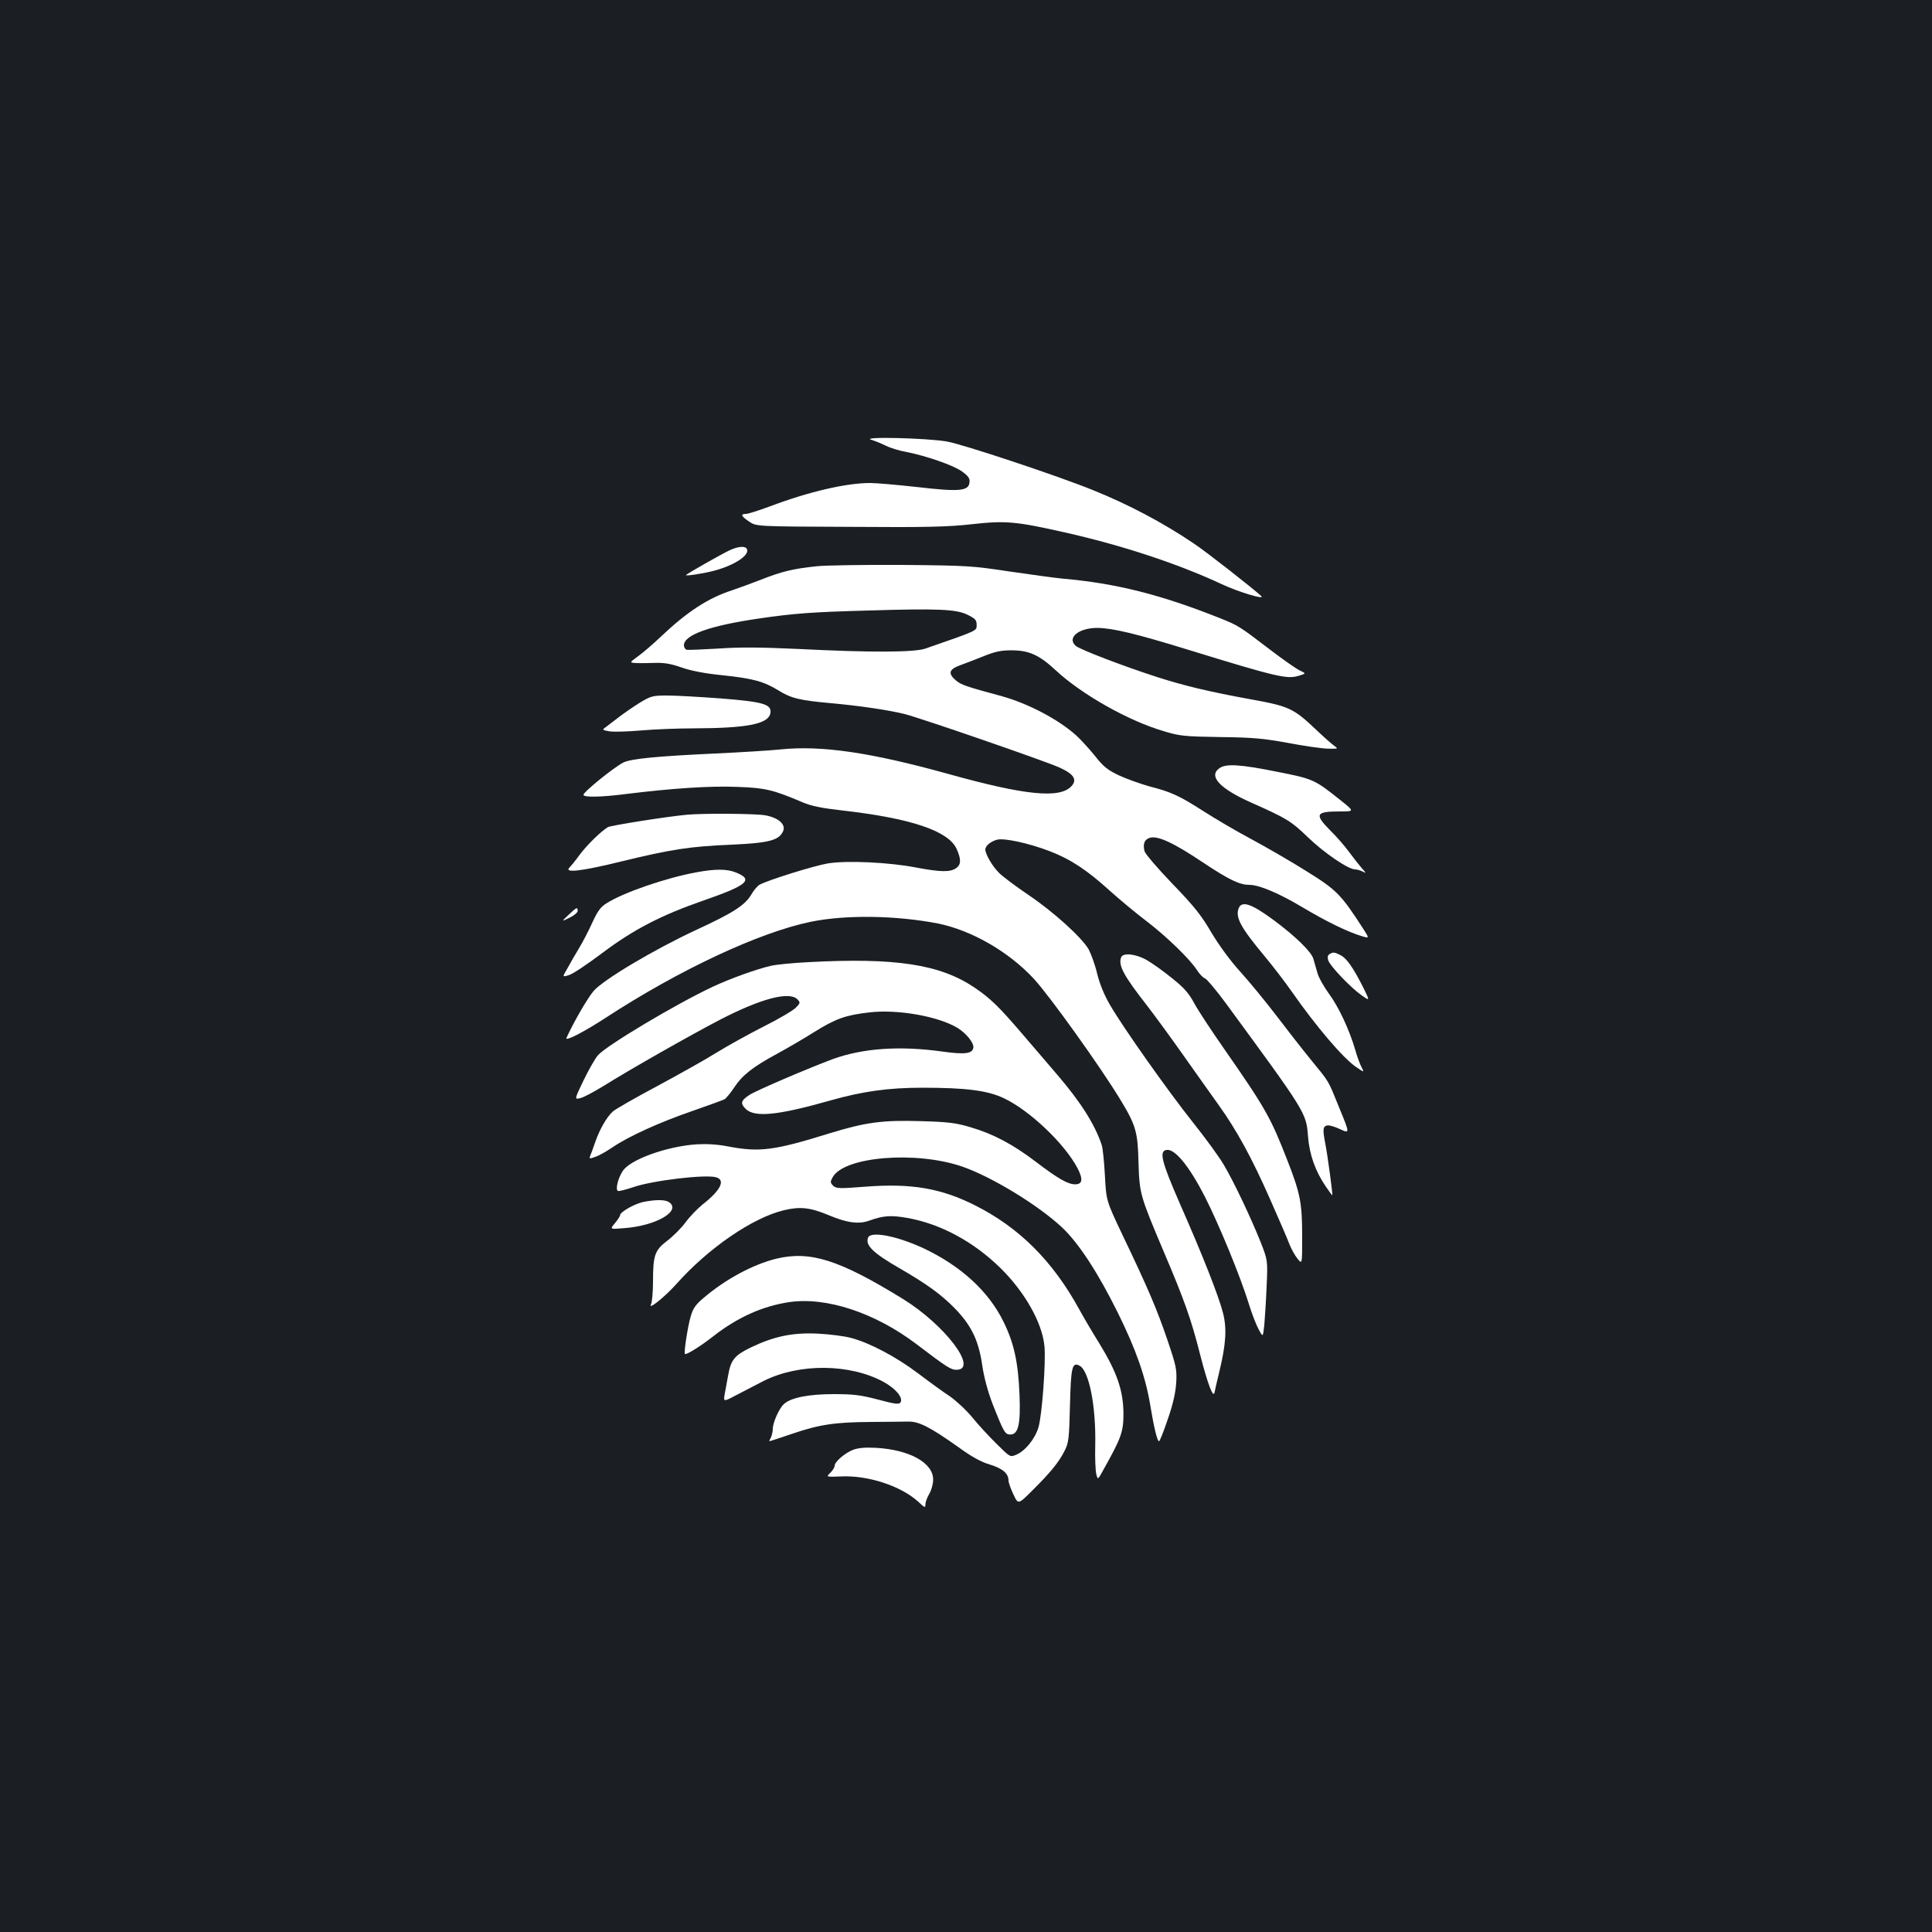 <?xml version="1.0" standalone="no"?>
<!DOCTYPE svg PUBLIC "-//W3C//DTD SVG 20010904//EN"
 "http://www.w3.org/TR/2001/REC-SVG-20010904/DTD/svg10.dtd">
<svg version="1.0" xmlns="http://www.w3.org/2000/svg"
 width="1000pt" height="1000pt" viewBox="0 0 1000 1000"
 preserveAspectRatio="xMidYMid meet">
<rect width="100%" height="100%" fill="#1b1f23"/>
<g transform="translate(0,1000) scale(0.1,-0.1)"
fill="#ffffff" stroke="none">
<path d="M4509 7724 c20 -6 54 -20 76 -31 22 -11 69 -26 105 -32 106 -21 244
-69 289 -101 34 -25 42 -36 39 -58 -5 -44 -55 -48 -270 -23 -100 11 -211 21
-244 21 -124 0 -318 -45 -519 -121 -57 -21 -113 -39 -124 -39 -30 0 -25 -12
17 -40 37 -25 37 -25 522 -27 401 -3 510 0 633 14 172 19 227 14 475 -42 299
-67 589 -163 812 -267 89 -42 232 -85 208 -63 -47 43 -287 231 -349 272 -160
108 -336 201 -519 275 -184 75 -681 240 -760 253 -106 18 -446 26 -391 9z"/>
<path d="M3775 7151 c-37 -17 -215 -118 -224 -127 -8 -8 94 8 149 23 106 29
184 82 165 113 -9 15 -46 12 -90 -9z"/>
<path d="M4226 7069 c-123 -13 -183 -28 -286 -69 -52 -20 -120 -45 -150 -55
-124 -40 -233 -111 -368 -239 -42 -40 -97 -87 -121 -104 -44 -32 -44 -32 -5
-34 21 -1 66 0 99 1 44 1 80 -5 133 -24 49 -17 120 -31 211 -40 161 -17 214
-32 291 -79 66 -41 109 -51 275 -66 144 -13 299 -36 378 -56 86 -22 721 -241
799 -276 76 -34 95 -63 64 -97 -60 -66 -240 -48 -641 64 -397 110 -652 148
-865 126 -58 -6 -208 -15 -335 -21 -302 -14 -440 -27 -479 -47 -49 -25 -206
-152 -206 -167 0 -14 95 -12 218 4 243 30 438 43 581 37 142 -5 183 -15 336
-80 44 -19 99 -30 205 -42 352 -40 548 -105 591 -198 25 -55 24 -83 -3 -101
-30 -21 -81 -20 -208 4 -140 27 -356 37 -455 21 -71 -12 -306 -85 -353 -110
-11 -6 -30 -28 -42 -49 -33 -57 -93 -96 -288 -186 -219 -102 -481 -258 -530
-316 -32 -38 -101 -157 -140 -242 -10 -21 88 29 203 104 382 249 795 442 1062
497 181 37 441 33 658 -9 173 -35 365 -145 496 -286 82 -89 340 -449 445 -621
84 -138 93 -170 97 -333 5 -157 7 -167 129 -455 109 -256 143 -352 189 -533
41 -160 70 -235 76 -197 2 11 12 56 23 100 36 148 41 229 20 310 -23 89 -104
295 -223 565 -96 220 -109 273 -68 278 43 6 117 -85 198 -243 75 -149 183
-411 229 -560 15 -49 38 -107 50 -128 21 -39 21 -39 28 25 3 35 9 124 12 199
6 135 6 135 -31 230 -51 127 -136 307 -190 399 -24 41 -96 140 -160 220 -129
162 -363 493 -430 609 -28 48 -53 107 -66 161 -11 47 -32 103 -44 126 -36 62
-179 192 -312 282 -65 44 -133 95 -151 113 -35 34 -72 98 -72 122 0 19 29 43
62 51 38 9 166 -19 272 -60 109 -42 193 -98 311 -205 50 -45 134 -115 187
-155 106 -81 227 -198 264 -256 13 -20 31 -39 41 -42 10 -4 58 -61 108 -129
413 -563 416 -567 425 -686 7 -96 38 -183 92 -262 18 -26 33 -47 34 -46 3 3
-24 205 -36 266 -14 73 -13 88 6 95 9 4 40 -4 69 -18 52 -24 52 -24 -1 105
-63 155 -50 132 -149 254 -45 55 -126 159 -180 230 -55 72 -138 173 -185 225
-53 58 -111 138 -151 205 -52 89 -89 135 -201 251 -76 79 -140 154 -144 168
-9 38 -1 60 26 69 40 14 123 -24 278 -128 134 -89 188 -115 239 -115 50 0 152
-43 271 -114 131 -78 237 -129 309 -151 42 -13 42 -13 5 44 -111 171 -134 195
-287 290 -79 50 -209 125 -287 167 -79 42 -191 108 -250 146 -125 80 -166 99
-280 128 -45 13 -116 38 -155 56 -61 29 -82 46 -126 102 -30 37 -73 84 -96
105 -92 83 -248 165 -384 203 -192 52 -211 59 -239 82 -42 36 -37 57 20 78 26
9 81 31 122 47 59 24 90 31 145 31 91 0 144 -24 229 -103 134 -125 378 -263
561 -316 82 -25 107 -27 290 -30 170 -2 223 -7 350 -30 83 -16 176 -29 207
-30 54 -1 56 -1 35 14 -12 8 -56 47 -98 87 -114 108 -139 119 -333 154 -215
39 -344 70 -485 115 -180 58 -403 144 -423 162 -47 42 15 93 112 93 79 -1 197
-29 473 -114 458 -141 508 -152 569 -134 39 12 39 12 5 28 -19 9 -90 59 -158
111 -154 118 -161 122 -256 160 -307 122 -538 180 -813 204 -41 4 -165 21
-275 37 -191 29 -217 31 -560 34 -198 1 -396 -2 -439 -7z m782 -251 c40 -20
47 -27 47 -52 0 -32 11 -27 -265 -123 -57 -20 -284 -21 -658 -2 -195 9 -302
10 -415 2 -84 -5 -158 -8 -164 -6 -7 3 -13 13 -13 23 0 54 135 102 391 139
179 26 268 33 564 41 357 11 455 7 513 -22z"/>
<path d="M3312 6363 c-34 -21 -83 -55 -109 -75 -27 -21 -57 -44 -68 -52 -19
-13 -18 -15 18 -21 20 -4 94 -2 162 4 69 6 192 11 273 11 285 1 393 23 400 82
5 43 -40 56 -259 73 -107 8 -230 15 -275 15 -75 0 -84 -2 -142 -37z"/>
<path d="M6312 6024 c-59 -41 1 -106 166 -179 182 -81 204 -94 292 -179 84
-81 209 -166 244 -166 9 0 27 -5 39 -11 20 -10 19 -9 -4 17 -14 16 -44 54 -66
84 -22 30 -65 80 -97 111 -84 85 -77 99 51 99 75 0 75 0 -6 64 -127 101 -135
105 -324 142 -190 38 -261 42 -295 18z"/>
<path d="M3555 5783 c-106 -10 -390 -55 -408 -64 -33 -19 -108 -91 -148 -145
-20 -28 -44 -57 -52 -65 -28 -29 65 -18 268 32 259 63 355 78 572 87 193 9
244 22 266 69 16 35 -22 70 -92 83 -50 9 -316 11 -406 3z"/>
<path d="M3605 5485 c-155 -28 -377 -104 -465 -160 -31 -19 -47 -41 -74 -100
-19 -42 -50 -102 -69 -133 -19 -31 -46 -78 -60 -104 -27 -46 -27 -46 8 -35 19
5 96 57 172 114 162 122 305 196 527 273 225 78 258 107 165 144 -46 19 -107
19 -204 1z"/>
<path d="M6411 5298 c-17 -47 10 -98 136 -249 44 -53 106 -134 138 -180 127
-182 267 -346 333 -391 44 -30 44 -30 29 -1 -8 15 -23 55 -32 88 -31 106 -86
223 -136 291 -27 37 -54 85 -60 108 -6 22 -16 55 -21 73 -10 36 -92 116 -202
198 -119 88 -169 105 -185 63z"/>
<path d="M2942 5264 c-37 -35 -37 -35 6 -14 23 11 42 27 42 35 0 22 -6 19 -48
-21z"/>
<path d="M6881 5061 c-9 -6 -11 -16 -6 -32 10 -30 117 -142 173 -181 43 -30
43 -30 7 43 -52 102 -84 148 -116 165 -32 16 -39 17 -58 5z"/>
<path d="M5803 5045 c-16 -42 13 -95 138 -255 36 -47 120 -161 186 -255 66
-93 147 -208 181 -255 92 -128 172 -274 265 -485 46 -104 92 -210 101 -235 10
-25 28 -58 42 -75 24 -30 24 -30 24 111 0 177 -9 224 -75 394 -89 228 -113
271 -333 587 -62 89 -130 192 -150 229 -29 54 -54 82 -117 132 -44 36 -102 77
-130 93 -56 32 -122 39 -132 14z"/>
<path d="M4185 5020 c-82 -4 -170 -13 -195 -19 -74 -17 -210 -66 -300 -108
-190 -89 -554 -306 -596 -356 -15 -18 -48 -76 -74 -130 -47 -98 -47 -98 -17
-91 16 3 70 32 121 63 135 85 453 265 601 342 212 110 359 149 402 107 16 -17
16 -19 -7 -43 -13 -14 -87 -58 -165 -97 -77 -39 -187 -100 -244 -135 -57 -36
-197 -114 -310 -175 -113 -60 -217 -120 -229 -131 -32 -29 -68 -92 -91 -158
-10 -30 -22 -62 -26 -71 -6 -16 -4 -17 26 -6 19 6 59 29 90 50 84 57 245 130
414 188 83 29 157 56 165 60 8 5 31 32 50 61 42 64 97 107 221 174 51 28 138
78 193 113 112 70 164 88 287 102 147 17 358 -21 456 -81 45 -28 85 -78 81
-102 -5 -31 -44 -36 -159 -20 -220 31 -412 18 -569 -39 -126 -47 -398 -163
-432 -186 -43 -28 -47 -43 -19 -71 46 -46 164 -35 439 43 165 47 300 66 475
66 226 0 338 -14 422 -54 133 -62 315 -235 382 -362 30 -58 26 -84 -12 -84
-37 0 -87 28 -200 114 -122 93 -222 146 -340 181 -77 23 -115 28 -260 32 -198
6 -285 -6 -471 -63 -286 -89 -363 -99 -525 -68 -56 11 -111 14 -164 11 -157
-11 -347 -80 -383 -140 -24 -38 -37 -93 -24 -101 5 -3 40 6 79 19 100 35 378
68 431 51 48 -15 21 -68 -71 -140 -26 -21 -66 -62 -88 -92 -21 -29 -64 -72
-94 -95 -66 -50 -75 -75 -75 -212 0 -54 -5 -107 -10 -117 -19 -35 70 36 130
103 166 187 397 345 558 383 84 20 136 14 232 -26 95 -40 157 -48 212 -27 70
25 110 28 194 13 171 -30 342 -122 482 -259 126 -124 216 -282 228 -404 8 -80
-12 -357 -31 -421 -18 -60 -69 -123 -116 -142 -30 -13 -32 -12 -100 56 -39 38
-96 100 -126 137 -31 38 -84 87 -117 110 -34 22 -108 76 -166 120 -112 84
-247 156 -345 182 -33 9 -110 19 -170 22 -131 7 -230 -14 -350 -72 -84 -41
-102 -64 -116 -143 -6 -31 -14 -75 -18 -98 -7 -41 -7 -41 68 -1 42 22 102 53
133 69 185 93 448 90 622 -5 63 -35 102 -82 87 -106 -7 -11 -28 -9 -117 15
-91 24 -129 28 -229 28 -129 0 -221 -18 -257 -51 -25 -22 -58 -96 -58 -129 0
-14 -5 -34 -10 -45 -6 -10 -9 -19 -7 -19 2 0 55 18 118 39 140 48 222 60 409
61 80 1 166 1 191 2 56 1 114 -29 262 -134 67 -49 117 -76 162 -89 65 -20 95
-46 95 -82 0 -10 11 -42 25 -71 25 -54 25 -54 99 20 92 91 137 146 166 204 21
41 24 62 28 232 5 202 11 230 50 209 49 -26 85 -208 81 -411 -2 -63 1 -130 5
-148 8 -33 8 -33 37 20 94 168 104 197 104 293 -1 118 -34 213 -124 360 -38
61 -85 141 -105 178 -137 250 -311 424 -541 539 -173 87 -327 114 -562 96
-141 -11 -155 -10 -171 5 -15 16 -15 20 -2 44 60 107 431 137 670 55 153 -53
393 -199 517 -315 86 -81 185 -232 289 -442 95 -192 144 -334 168 -480 19
-115 36 -185 45 -185 4 0 24 51 45 113 27 77 40 135 44 188 4 71 1 86 -46 225
-54 158 -98 262 -233 544 -83 175 -83 175 -90 305 -4 72 -11 144 -17 160 -36
107 -110 223 -232 365 -45 52 -126 147 -180 210 -118 138 -165 184 -247 239
-178 120 -409 155 -858 131z"/>
<path d="M3331 3779 c-45 -9 -121 -52 -121 -68 0 -5 -12 -24 -27 -42 -27 -32
-27 -32 47 -26 164 12 297 88 234 134 -20 14 -66 15 -133 2z"/>
<path d="M4493 3594 c-15 -40 26 -80 169 -162 136 -79 208 -131 278 -202 87
-89 125 -166 144 -296 9 -63 29 -136 53 -199 59 -150 65 -160 93 -160 41 0 53
55 47 205 -7 170 -28 266 -82 377 -78 160 -222 291 -417 383 -137 63 -271 89
-285 54z"/>
<path d="M4018 3485 c-121 -30 -261 -105 -375 -202 -43 -36 -56 -55 -68 -97
-15 -50 -36 -187 -30 -194 6 -7 83 41 150 94 124 96 251 153 388 174 193 29
446 -54 663 -219 155 -118 176 -131 204 -131 117 0 -58 232 -277 367 -330 203
-479 250 -655 208z"/>
<path d="M4416 2496 c-42 -16 -96 -62 -96 -83 0 -8 -10 -24 -22 -36 -23 -22
-23 -22 54 -19 140 7 311 -49 401 -131 34 -32 37 -33 37 -13 0 11 9 36 20 54
11 19 20 50 20 74 0 86 -121 154 -295 164 -55 3 -92 0 -119 -10z"/>
</g>
</svg>

